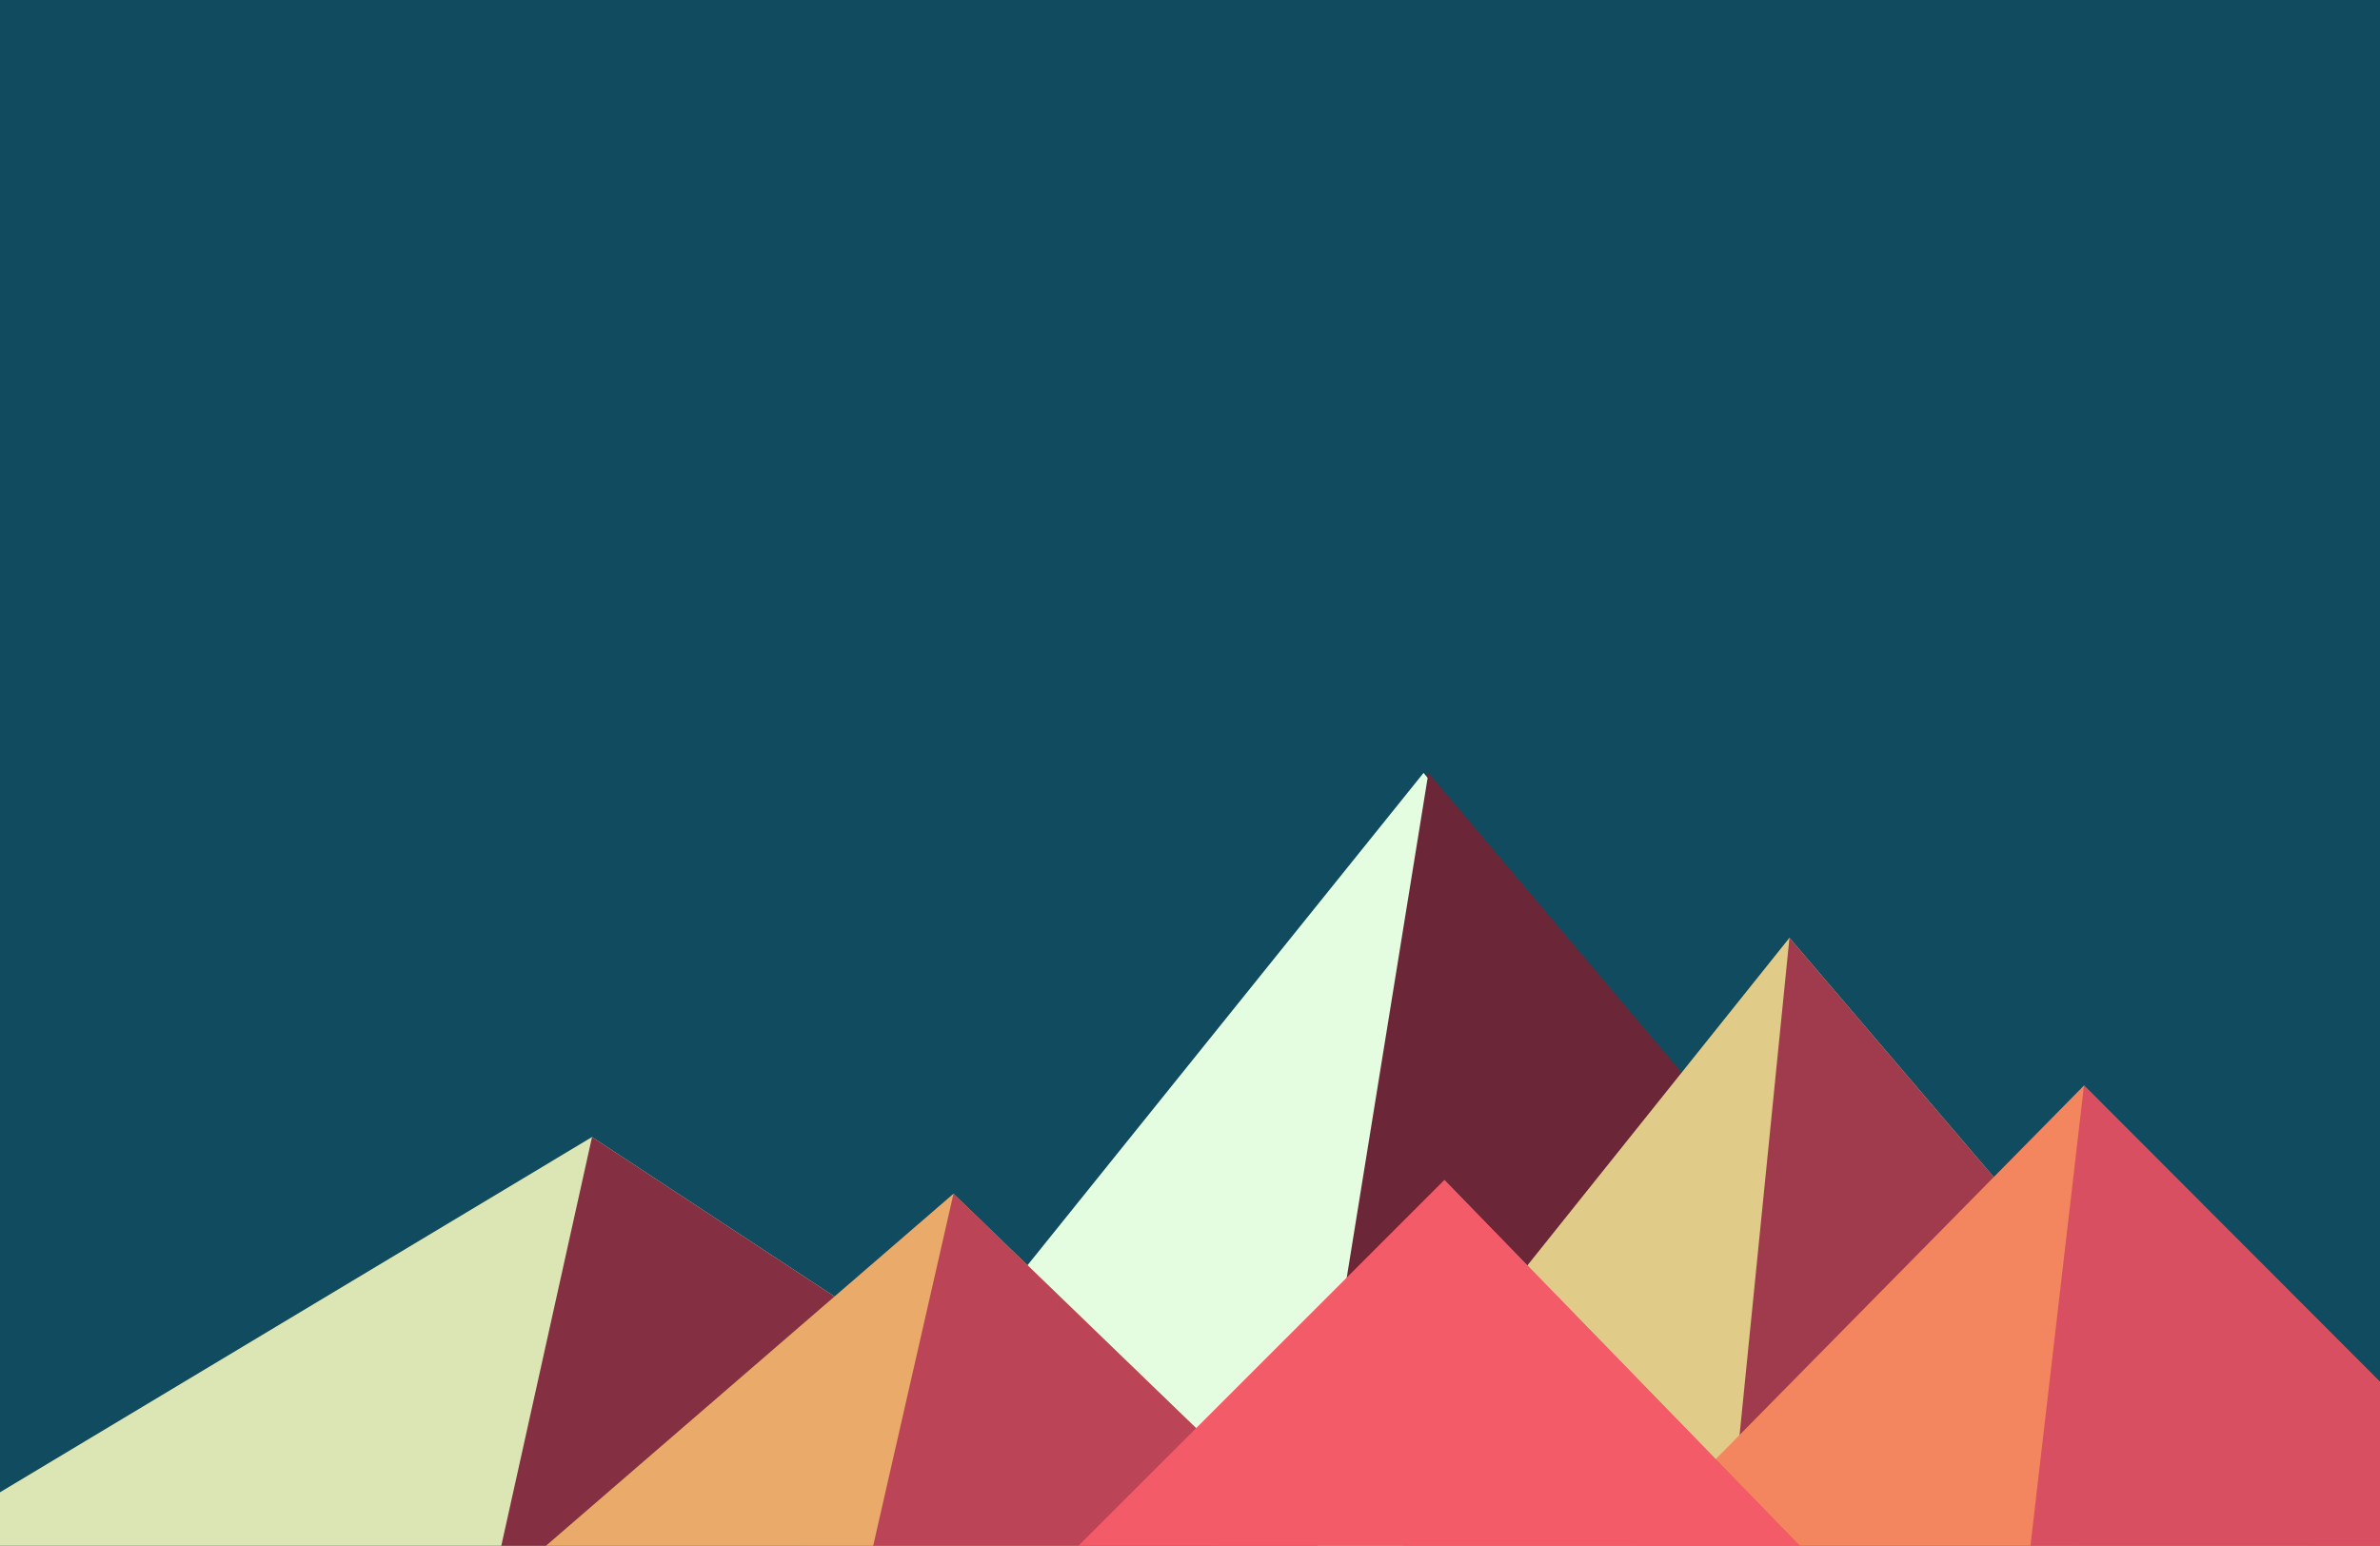 <svg width="100%" viewBox="0 0 1692 1099" fill="none" xmlns="http://www.w3.org/2000/svg">
<rect x="0" y="0" width="1692" height="1099" fill="#333333" stroke="none"/>
<g clip-path="url(#clip0_152_2)">
<path d="M1692 0H0V1099H1692V0Z" fill="#114B5F"/>
<path d="M1012.03 549.5L569.992 1099H1476.27L1012.03 549.5Z" fill="#E4FDE1"/>
<path d="M1015.51 549.5L926.571 1099H1479.75L1015.51 549.5Z" fill="#6B2737"/>
<path d="M-63.45 1099L420.885 808.375L862.92 1099H-63.45Z" fill="#DBE6B4"/>
<path d="M356.377 1099L420.885 808.375L862.92 1099H356.377Z" fill="#853042"/>
<path d="M1272.17 666.727L1641.24 1099H926.37L1272.17 666.727Z" fill="#E0CB89"/>
<path d="M1272.17 666.727L1641.24 1099H1228.81L1272.17 666.727Z" fill="#A03A4D"/>
<path d="M677.858 848.672L936.945 1099H388.103L677.858 848.672Z" fill="#EAAB6A"/>
<path d="M620.752 1099L677.857 848.672L936.945 1099H620.752Z" fill="#BB4557"/>
<path d="M1808.33 1099L1481.56 771.742L1159.02 1099H1808.33Z" fill="#F3865F"/>
<path d="M1808.32 1099L1481.56 771.742L1443.49 1099H1808.32Z" fill="#D74F60"/>
<path d="M1279.58 1099L1026.83 838.903L766.688 1099H1279.58Z" fill="#F45B69"/>
<path d="M997.223 1099H1279.58L1026.83 838.903L997.223 1099Z" fill="#F45B69"/>
</g>
<defs>
<clipPath id="clip0_152_2">
<rect width="1692" height="1099" fill="white"/>
</clipPath>
</defs>
</svg>
